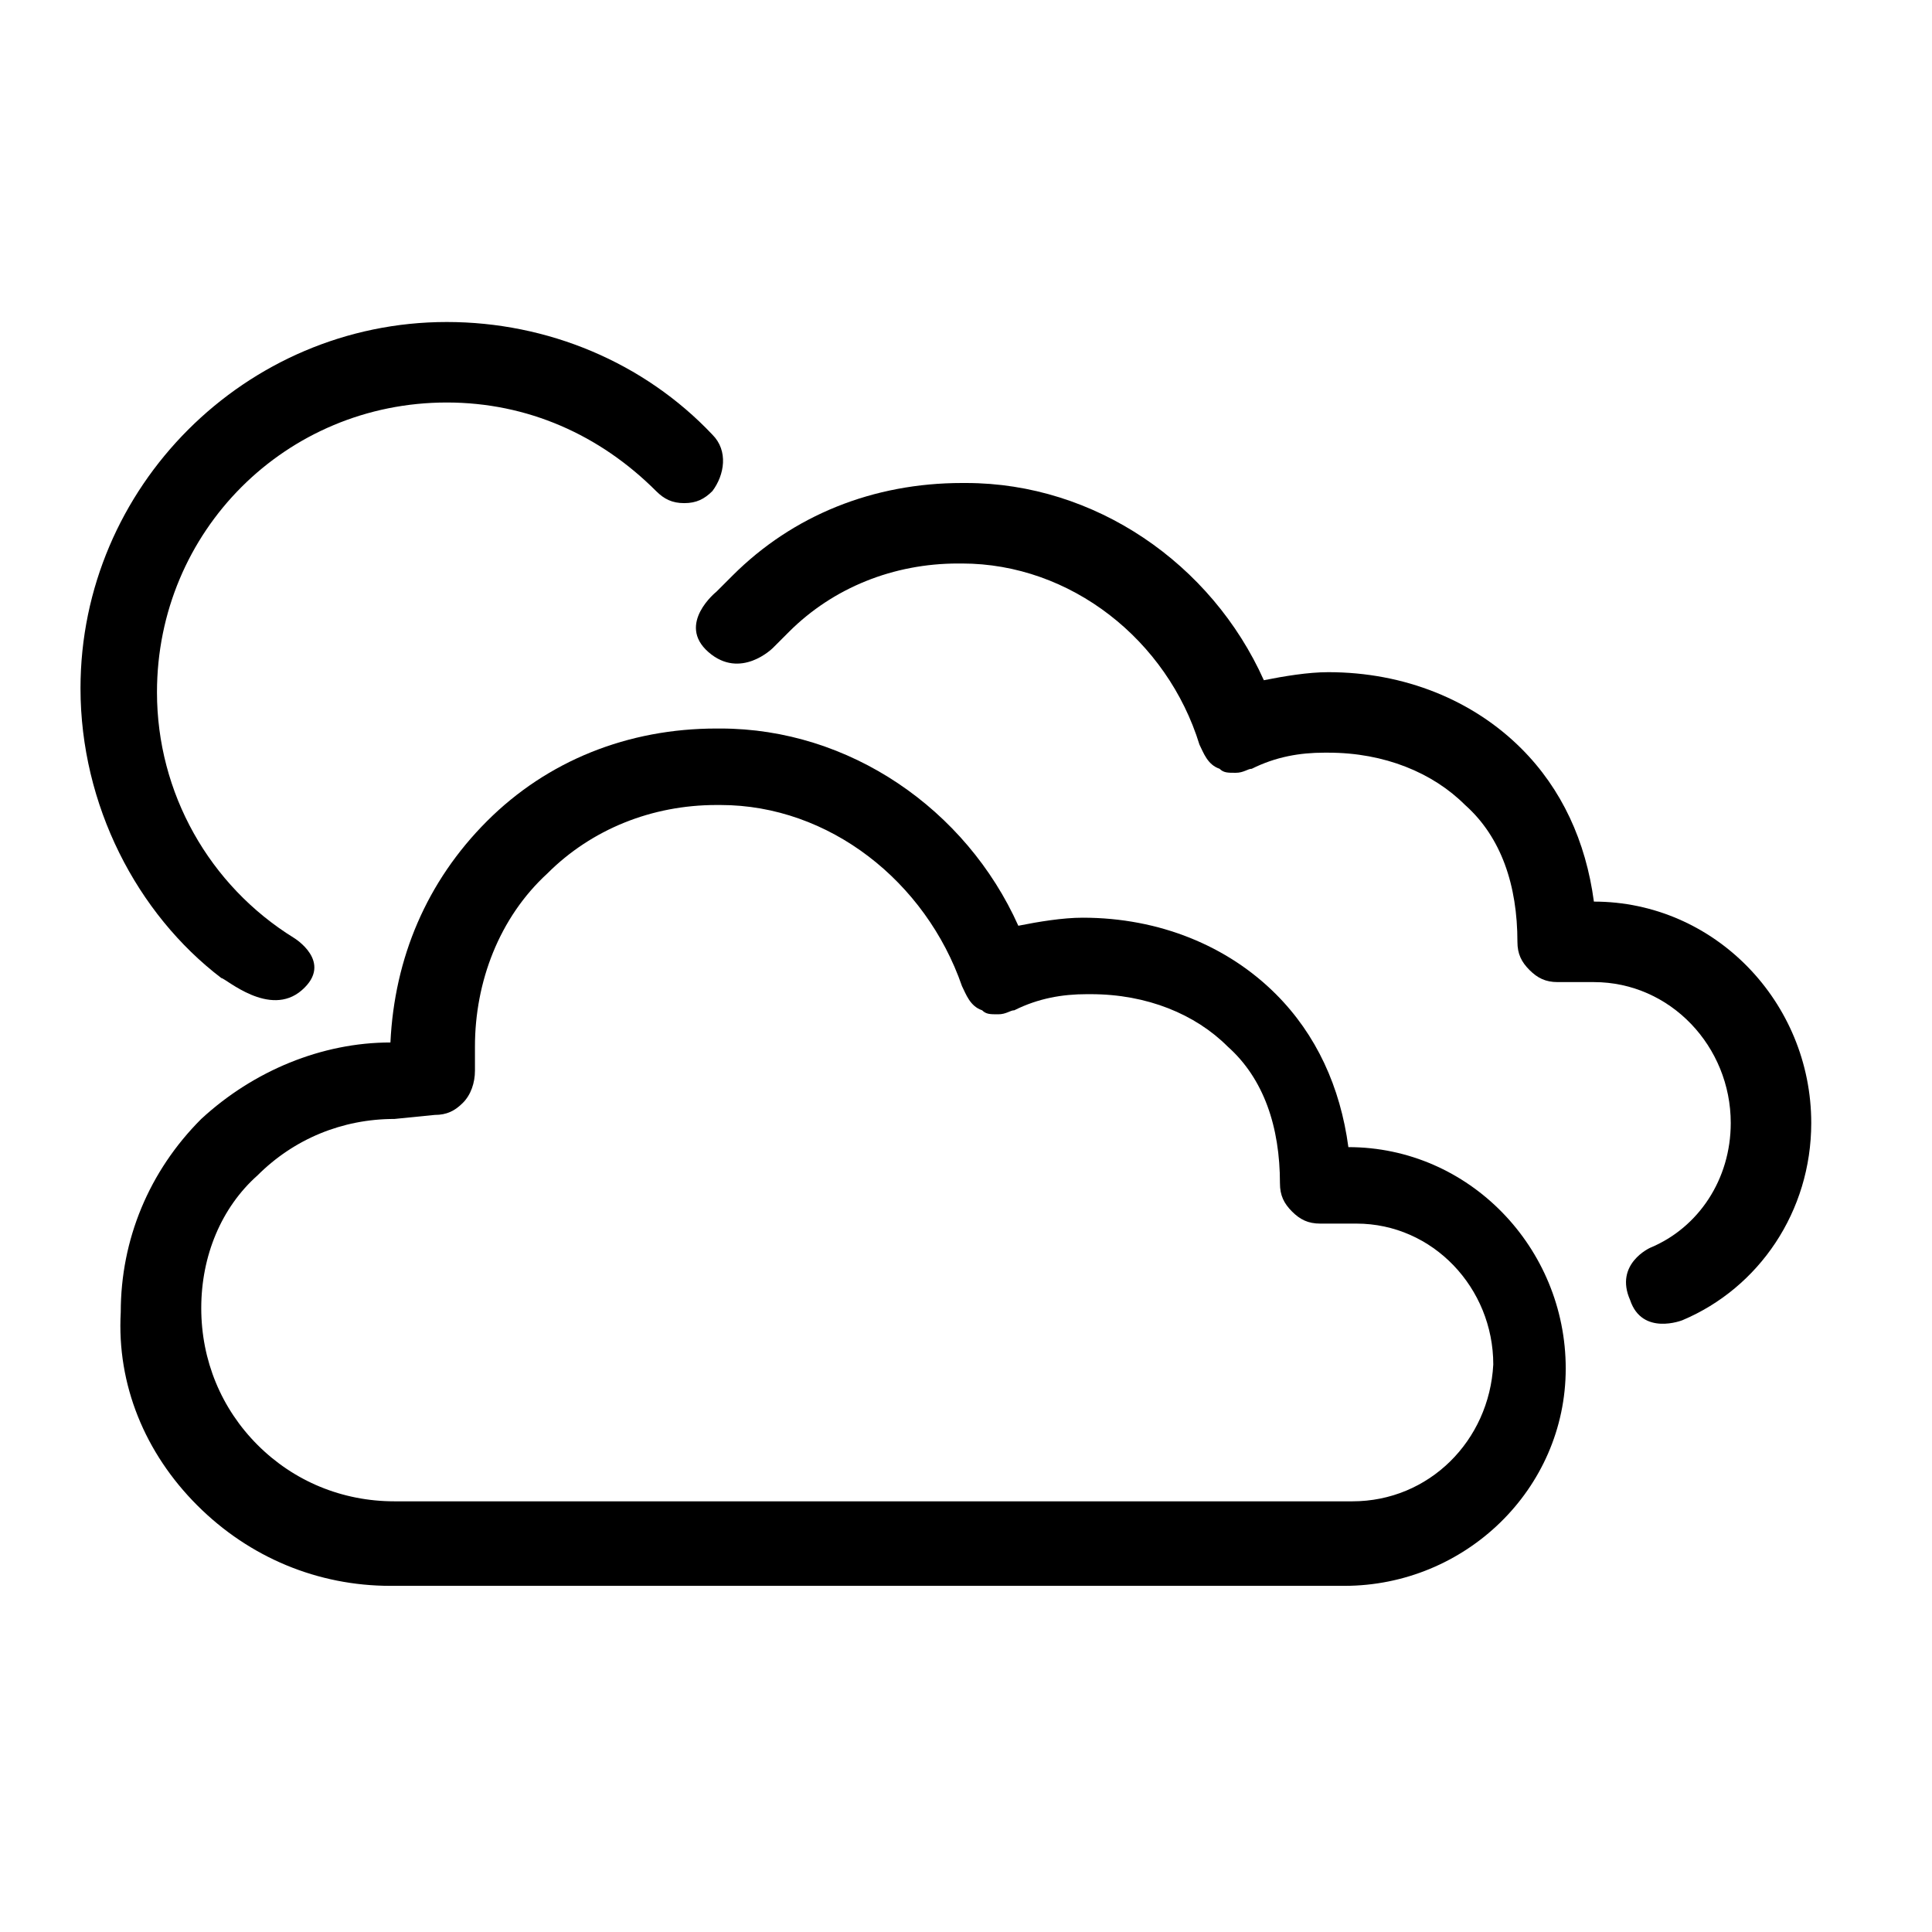 <svg version="1.1" xmlns="http://www.w3.org/2000/svg" xmlns:xlink="http://www.w3.org/1999/xlink" viewBox="0 0 48 48" style="enable-background:new 0 0 48 48;" xml:space="preserve"><path  d="M17.8,14.7c0.1-0.1,0.3-0.3,0.4-0.4c1.5-1.5,3.5-2.3,5.7-2.3l0.1,0c3.2,0,6.1,2,7.4,4.9 c0.5-0.1,1.1-0.2,1.6-0.2l0,0c1.9,0,3.6,0.7,4.8,1.9c1,1,1.6,2.3,1.8,3.8h0c3,0,5.4,2.5,5.4,5.5c0,2.2-1.3,4.1-3.2,4.9 c0,0-1,0.4-1.3-0.5c-0.4-0.9,0.5-1.3,0.5-1.3c1.2-0.5,2-1.7,2-3.1c0-1.9-1.5-3.5-3.4-3.5l-0.9,0c-0.3,0-0.5-0.1-0.7-0.3 c-0.2-0.2-0.3-0.4-0.3-0.7c0-1.4-0.4-2.6-1.3-3.4c-0.8-0.8-2-1.3-3.4-1.3c0,0-0.1,0-0.1,0c-0.6,0-1.2,0.1-1.8,0.4 c-0.1,0-0.2,0.1-0.4,0.1c-0.2,0-0.3,0-0.4-0.1c-0.3-0.1-0.4-0.4-0.5-0.6C29,15.9,26.6,14,23.9,14l-0.1,0c-1.6,0-3.1,0.6-4.2,1.7 c-0.1,0.1-0.3,0.3-0.4,0.4c0,0-0.8,0.8-1.6,0.1S17.8,14.7,17.8,14.7z"/><path  d="M9.7,39.4c-1.8,0-3.5-0.7-4.8-2c-1.3-1.3-2-3-1.9-4.8c0-1.8,0.7-3.5,2-4.8c1.3-1.2,3-1.9,4.7-1.9 c0.1-2.1,0.9-4,2.4-5.5c1.5-1.5,3.5-2.3,5.7-2.3l0.1,0c3.2,0,6.1,2,7.4,4.9c0.5-0.1,1.1-0.2,1.6-0.2l0,0c1.9,0,3.6,0.7,4.8,1.9 c1,1,1.6,2.3,1.8,3.8h0c3,0,5.4,2.5,5.4,5.5c0,3-2.5,5.4-5.5,5.4L9.7,39.4z M9.8,27.8c-1.3,0-2.5,0.5-3.4,1.4 C5.5,30,5,31.2,5,32.5c0,1.3,0.5,2.5,1.4,3.4c0.9,0.9,2.1,1.4,3.4,1.4l23.8,0c1.9,0,3.4-1.5,3.5-3.4c0-1.9-1.5-3.5-3.4-3.5l-0.9,0 c-0.3,0-0.5-0.1-0.7-0.3c-0.2-0.2-0.3-0.4-0.3-0.7c0-1.4-0.4-2.6-1.3-3.4c-0.8-0.8-2-1.3-3.4-1.3c0,0-0.1,0-0.1,0 c-0.6,0-1.2,0.1-1.8,0.4c-0.1,0-0.2,0.1-0.4,0.1c-0.2,0-0.3,0-0.4-0.1c-0.3-0.1-0.4-0.4-0.5-0.6C23,21.9,20.6,20,17.9,20l-0.1,0 c-1.6,0-3.1,0.6-4.2,1.7c-1.2,1.1-1.8,2.7-1.8,4.3c0,0.2,0,0.4,0,0.6c0,0.3-0.1,0.6-0.3,0.8c-0.2,0.2-0.4,0.3-0.7,0.3L9.8,27.8z" /><path  d="M5.5,24.3C3.4,22.7,2,20,2,17.1c0-5,4.1-9.1,9.1-9.1c2.5,0,4.9,1,6.6,2.8c0.4,0.4,0.3,1,0,1.4 	c-0.2,0.2-0.4,0.3-0.7,0.3c-0.3,0-0.5-0.1-0.7-0.3c-1.4-1.4-3.2-2.2-5.2-2.2c-4,0-7.2,3.2-7.2,7.2c0,2.5,1.3,4.8,3.4,6.1 	c0,0,1,0.6,0.2,1.3C6.7,25.3,5.6,24.3,5.5,24.3z"/></svg>
